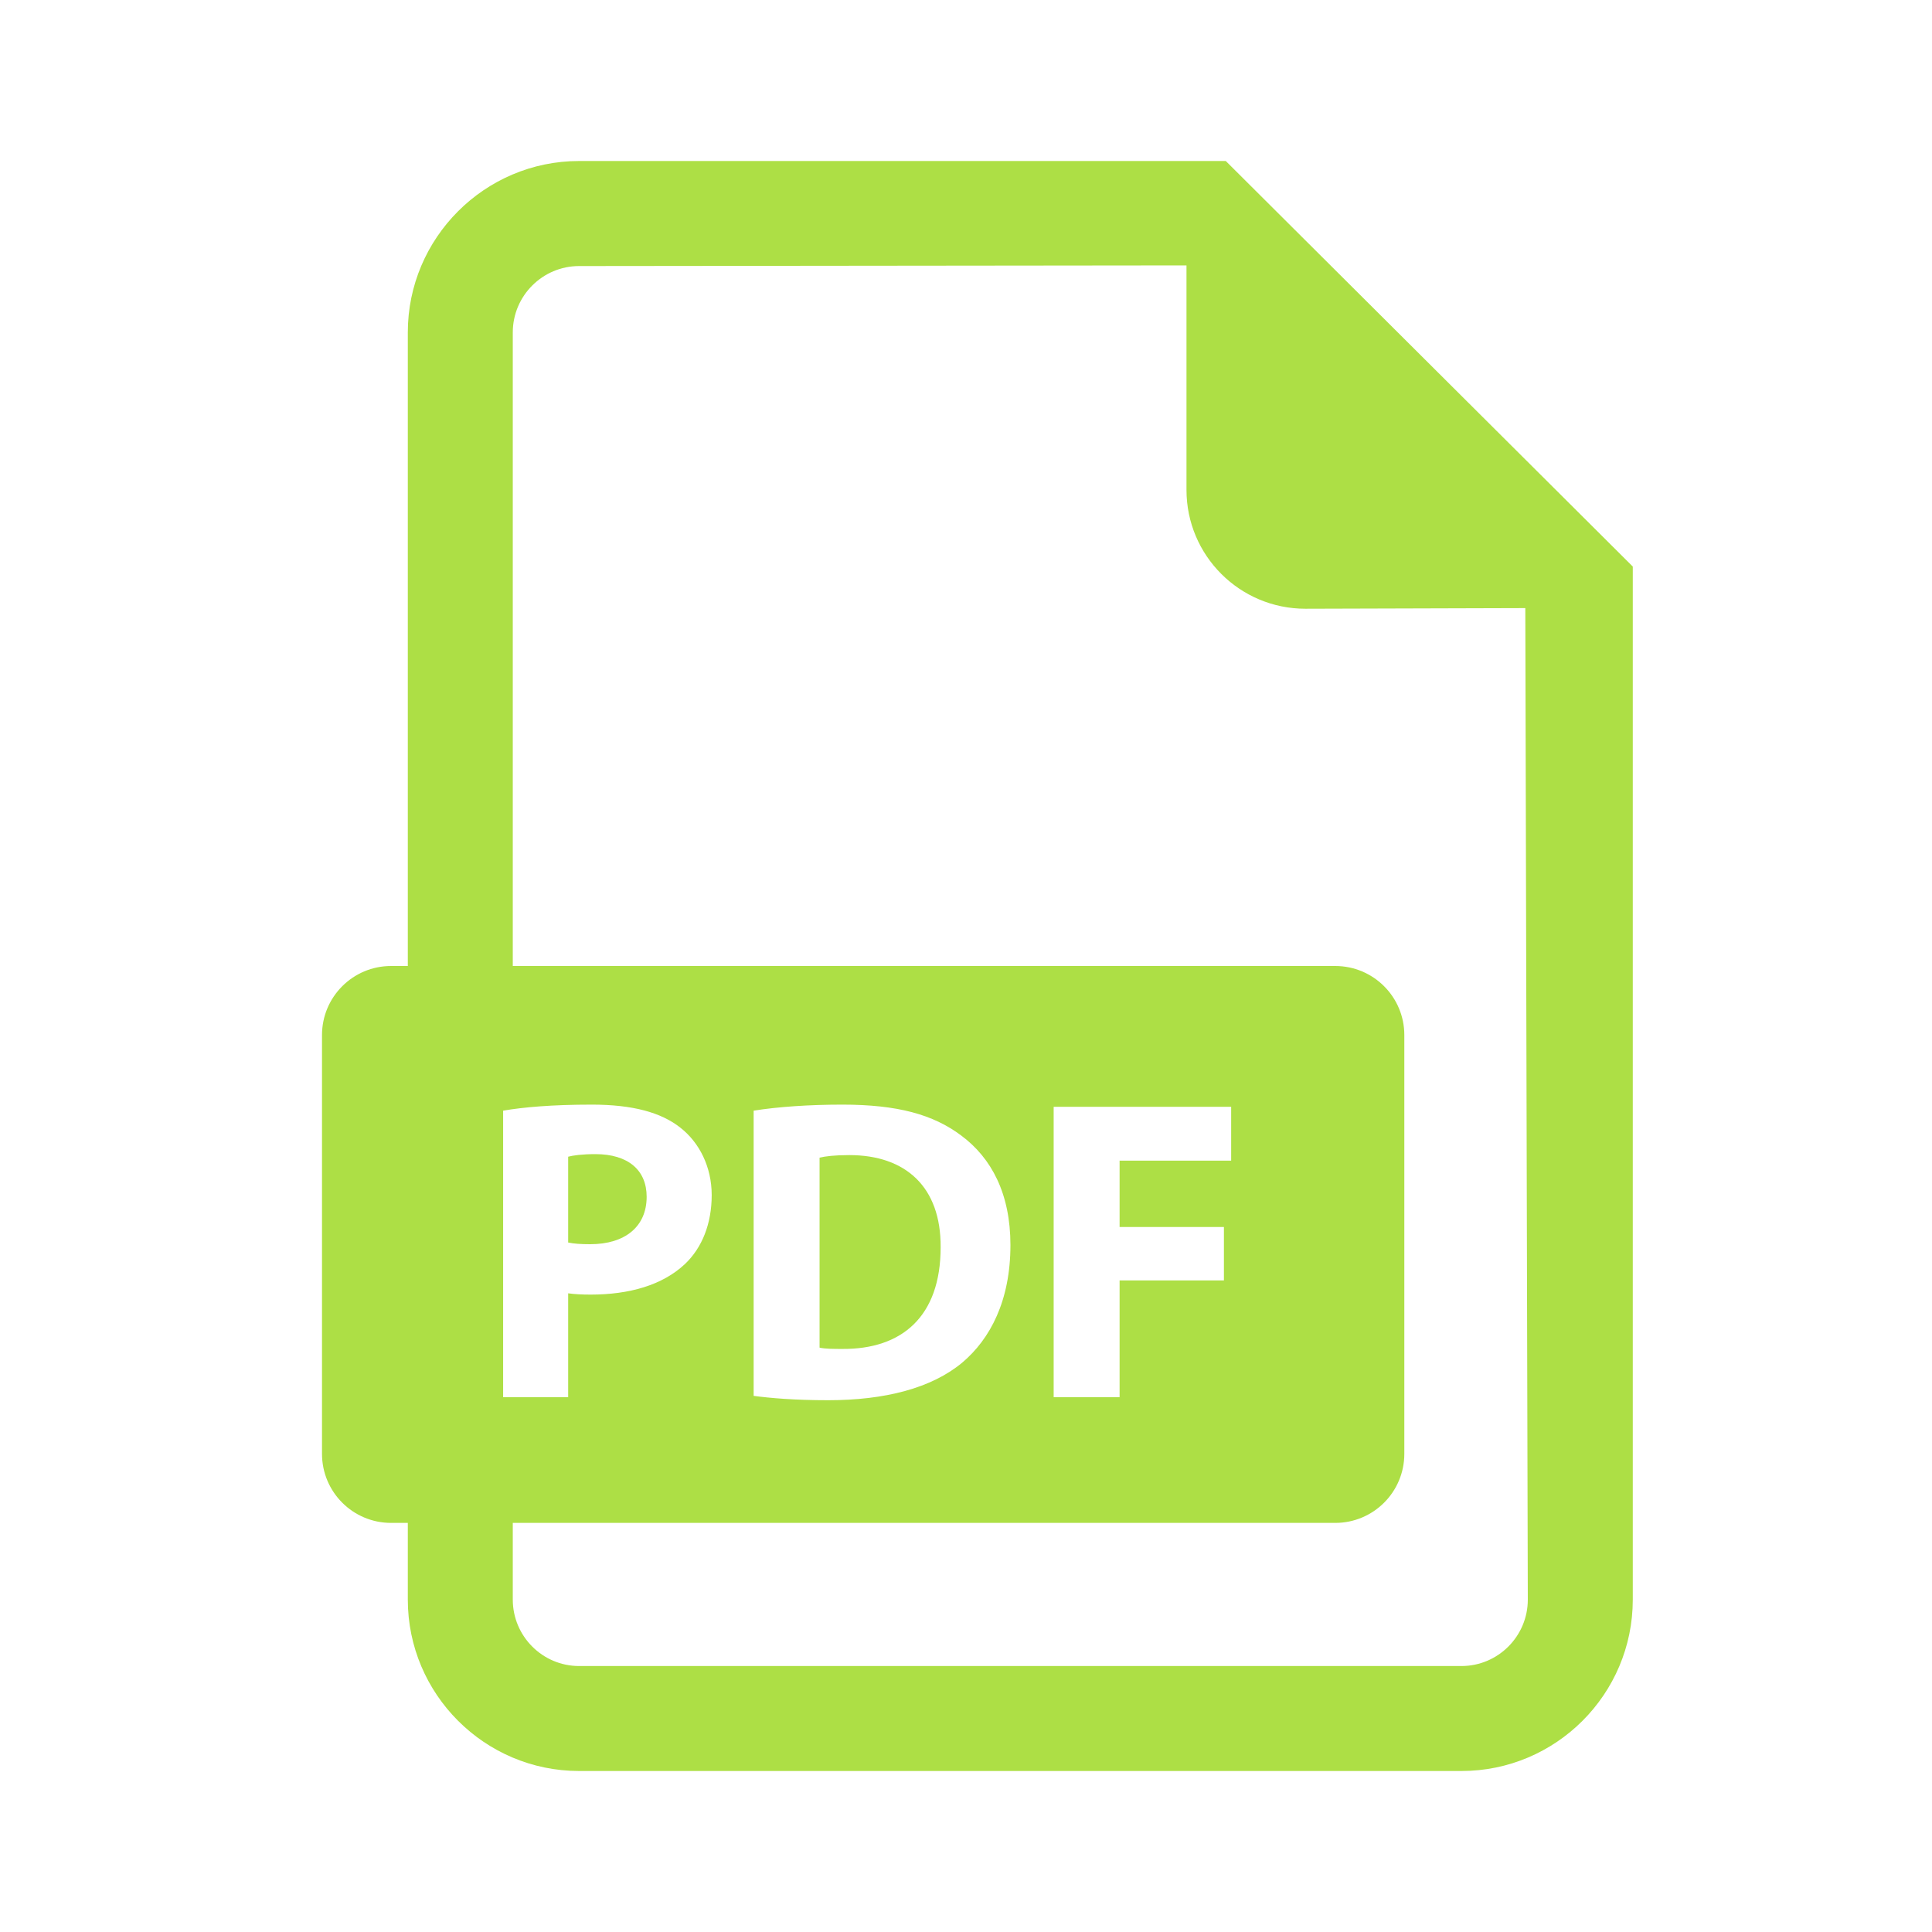 <svg width="24" height="24" viewBox="0 0 24 24" fill="none" xmlns="http://www.w3.org/2000/svg">
    <path
        d="M8.033 14.867C8.033 14.535 7.802 14.337 7.396 14.337C7.23 14.337 7.117 14.353 7.058 14.369V15.435C7.128 15.45 7.214 15.456 7.332 15.456C7.765 15.456 8.033 15.237 8.033 14.867Z"
        fill="#ADDF45" />
    <path
        d="M10.55 14.349C10.368 14.349 10.25 14.364 10.181 14.381V16.741C10.25 16.757 10.363 16.757 10.464 16.757C11.203 16.762 11.685 16.356 11.685 15.494C11.69 14.745 11.251 14.349 10.55 14.349Z"
        fill="#ADDF45" />
    <path
        d="M15.227 2H7.194C6.021 2 5.066 2.956 5.066 4.129V12H4.858C4.384 12 4 12.384 4 12.858V18.06C4 18.534 4.384 18.918 4.858 18.918H5.066V19.871C5.066 21.046 6.021 22 7.194 22H18.155C19.328 22 20.283 21.046 20.283 19.871V7.038L15.227 2ZM6.25 13.797C6.502 13.754 6.855 13.722 7.353 13.722C7.856 13.722 8.214 13.818 8.455 14.011C8.686 14.193 8.841 14.493 8.841 14.846C8.841 15.199 8.723 15.499 8.509 15.702C8.231 15.964 7.819 16.082 7.337 16.082C7.23 16.082 7.133 16.077 7.058 16.066V17.356H6.25V13.797ZM18.155 20.696H7.194C6.74 20.696 6.37 20.326 6.37 19.871V18.918H16.587C17.061 18.918 17.445 18.534 17.445 18.06V12.858C17.445 12.384 17.061 12 16.587 12H6.37V4.129C6.37 3.675 6.74 3.305 7.194 3.305L14.739 3.297V6.086C14.739 6.901 15.4 7.562 16.216 7.562L18.948 7.554L18.979 19.871C18.979 20.326 18.609 20.696 18.155 20.696ZM9.362 17.34V13.797C9.662 13.749 10.052 13.722 10.464 13.722C11.15 13.722 11.594 13.845 11.942 14.107C12.317 14.386 12.552 14.829 12.552 15.467C12.552 16.157 12.301 16.634 11.952 16.928C11.572 17.244 10.994 17.394 10.288 17.394C9.865 17.394 9.565 17.367 9.362 17.34ZM15.204 15.242V15.906H13.908V17.356H13.089V13.749H15.294V14.418H13.908V15.242H15.204Z"
        fill="#ADDF45" />
</svg>
